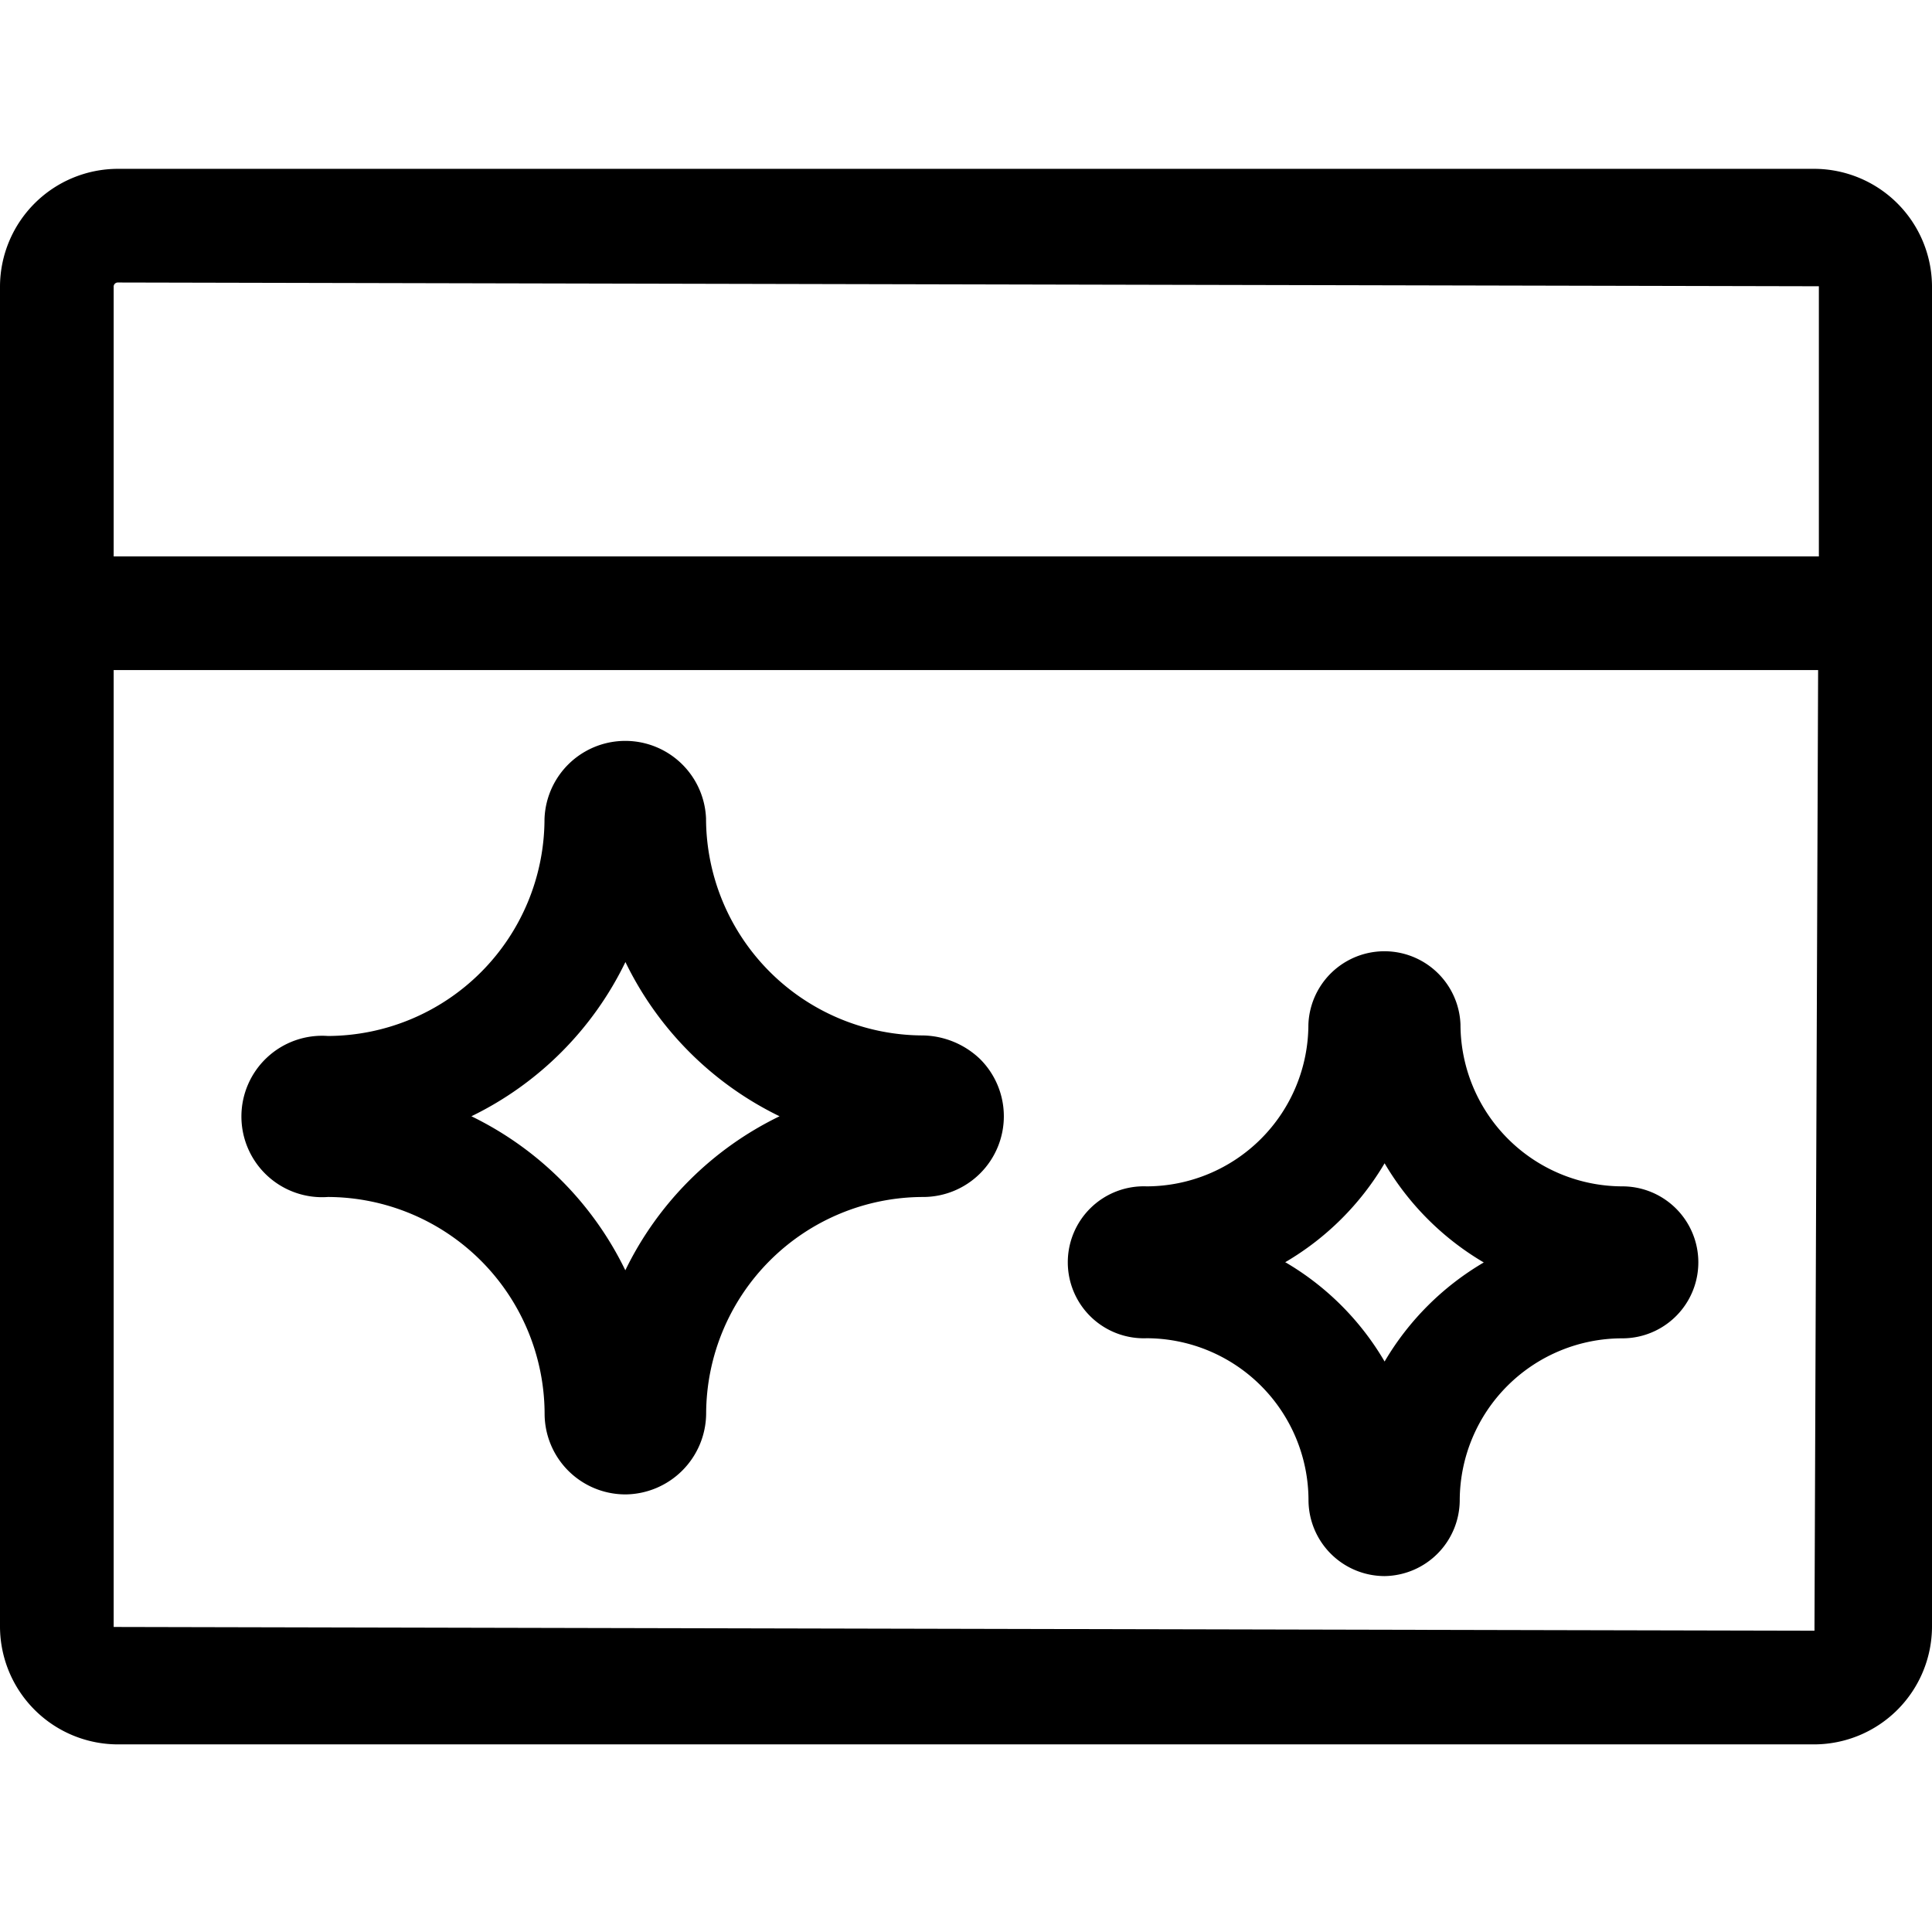 <svg xmlns="http://www.w3.org/2000/svg" width="18" height="18" viewBox="0 0 18 18">
  <g id="b0b05145-4fa6-4552-874f-1194881509c3">
    <path d="M16.905,1.573H1.092A1.1,1.1,0,0,0,0,2.668v12.49a1.1,1.1,0,0,0,1.094,1.094H16.905A1.1,1.1,0,0,0,18,15.158V2.667A1.1,1.1,0,0,0,16.905,1.573Zm0,13.62L1.059,15.158V6.243h15.88ZM1.059,5.184V2.667A.039.039,0,0,1,1.1,2.632l15.846.035V5.184Z"/>
    <path d="M5.826,13.923a.753.753,0,0,1-.752-.748,2.026,2.026,0,0,0-2.018-2.023.752.752,0,1,1,0-1.5,2.025,2.025,0,0,0,2.017-2.02.753.753,0,0,1,1.505-.007A2.026,2.026,0,0,0,8.6,9.647a.79.79,0,0,1,.528.217A.752.752,0,0,1,8.6,11.152,2.025,2.025,0,0,0,6.579,13.17a.759.759,0,0,1-.748.753H5.826ZM4.392,10.4a3.1,3.1,0,0,1,1.434,1.435A3.1,3.1,0,0,1,7.263,10.4,3.1,3.1,0,0,1,5.827,8.963,3.1,3.1,0,0,1,4.392,10.4Zm-1.333.307h0Zm5.536,0h0Zm-5.538-.613h0ZM6.133,7.625v0ZM12.9,14.684a.71.71,0,0,1-.709-.708,1.512,1.512,0,0,0-1.508-1.508.708.708,0,1,1,0-1.415,1.51,1.51,0,0,0,1.507-1.508.709.709,0,0,1,1.417,0,1.511,1.511,0,0,0,1.508,1.508.708.708,0,0,1,0,1.416A1.514,1.514,0,0,0,13.6,13.977.71.71,0,0,1,12.9,14.684Zm.35-.71h0Zm-1.273-2.213a2.579,2.579,0,0,1,.923.924,2.594,2.594,0,0,1,.924-.923,2.6,2.6,0,0,1-.924-.924A2.6,2.6,0,0,1,11.972,11.761Zm-1.293-.352h0Z"/>
  </g>
</svg>
